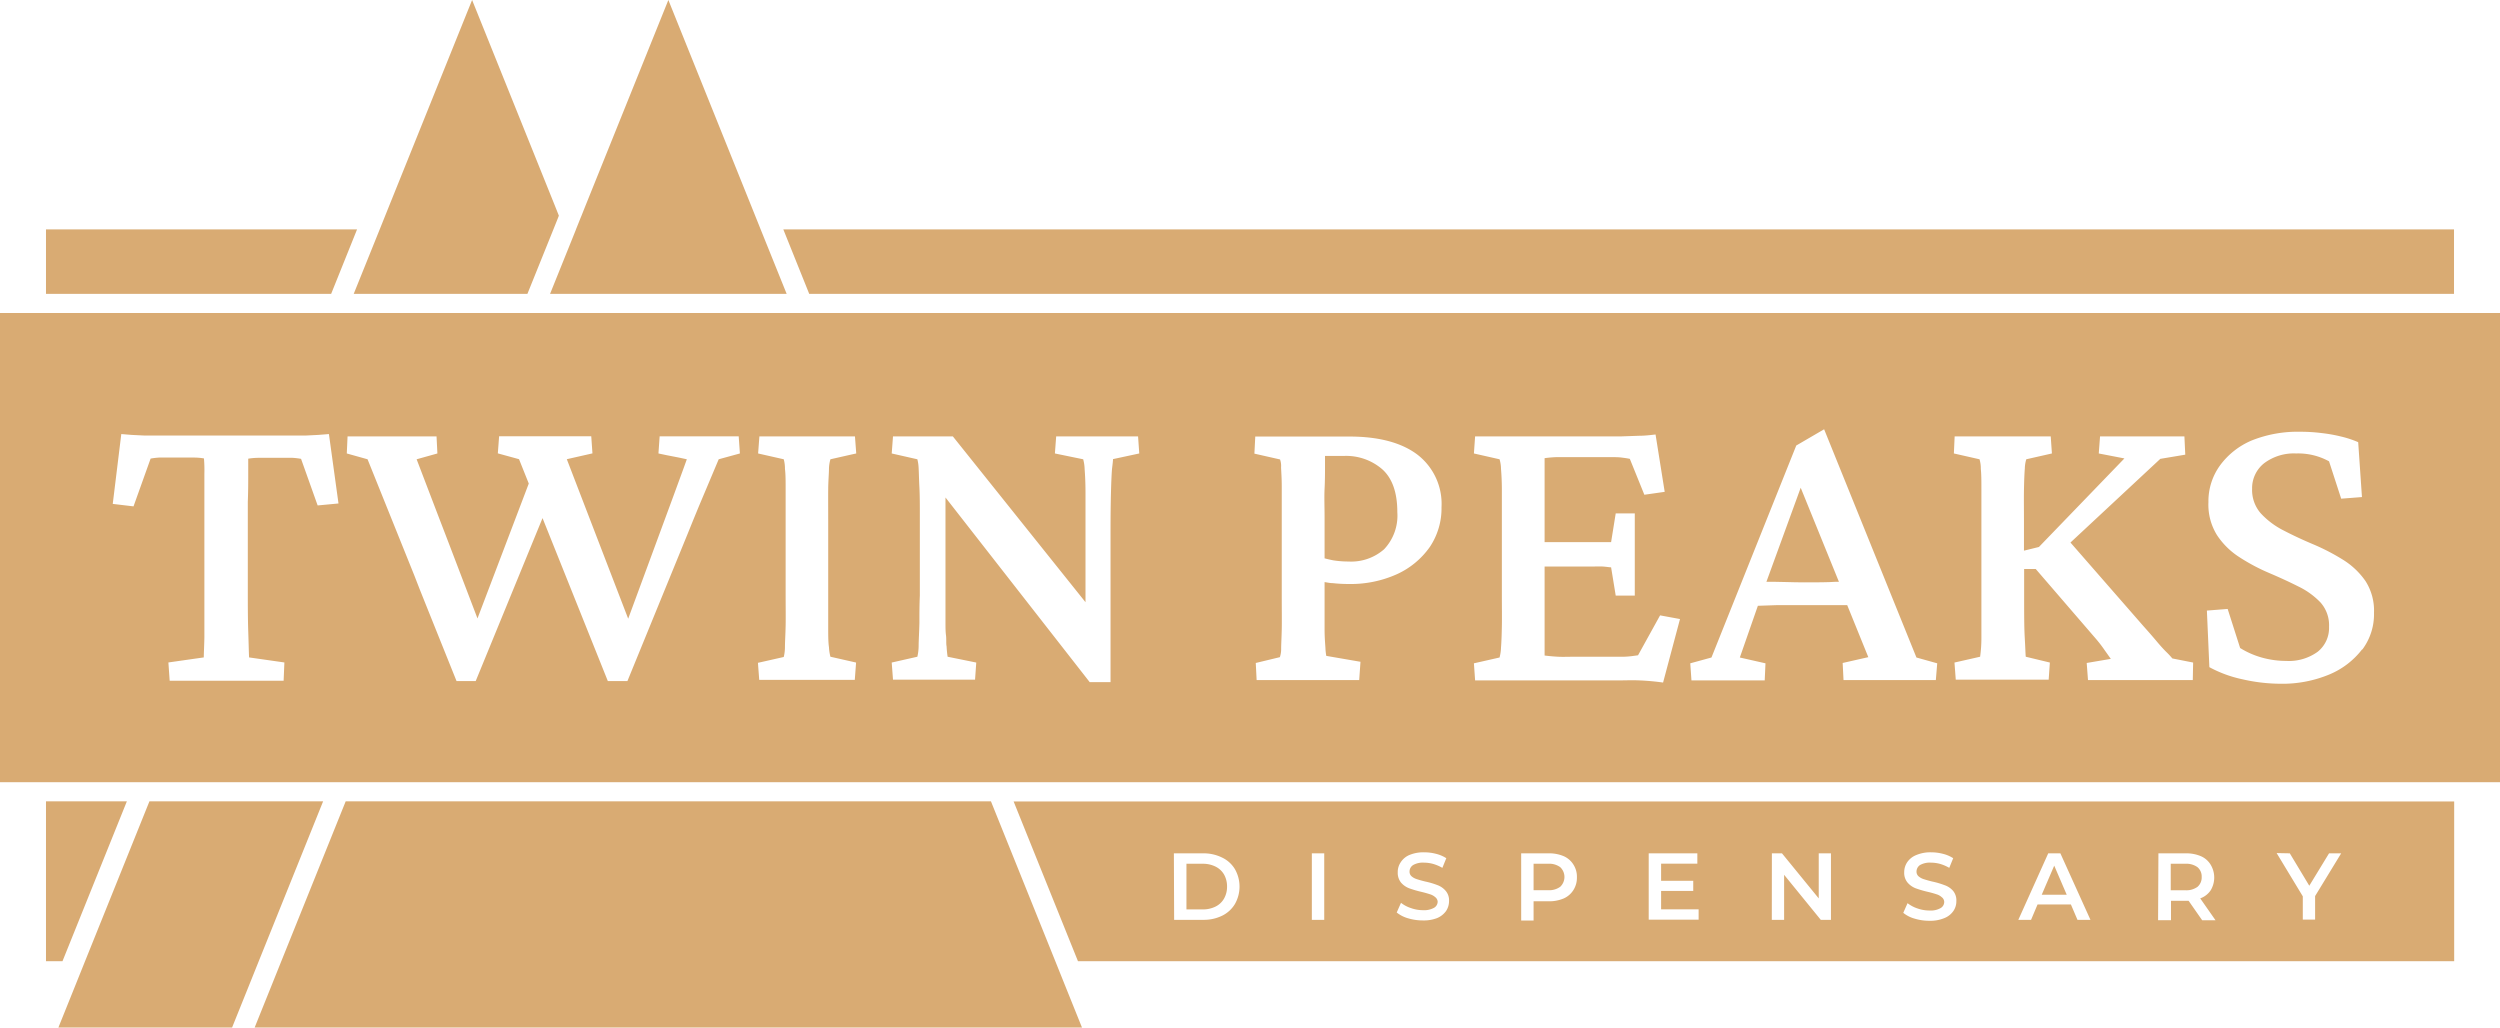 <svg id="Layer_1" data-name="Layer 1" xmlns="http://www.w3.org/2000/svg" viewBox="0 0 292.47 120.21"><defs><style>.cls-1{fill:#d9ab73;}</style></defs><polygon class="cls-1" points="14.84 93.75 5.38 93.75 5.38 112.45 7.31 112.45 14.84 93.75"/><polygon class="cls-1" points="41.77 26.84 5.38 26.84 5.38 34.38 38.74 34.38 41.77 26.84"/><polygon class="cls-1" points="240.32 101.27 238.86 104.67 241.78 104.67 240.32 101.27"/><path class="cls-1" d="M128.64,114.77h161V96.08H121.11Zm141.77-12.62,2.28,3.79,2.31-3.79h1.42l-3.05,5v2.75h-1.44v-2.72l-3.06-5.06Zm-15.37,0h3.2a4.35,4.35,0,0,1,1.76.33,2.49,2.49,0,0,1,1.15,1,2.9,2.9,0,0,1,0,3,2.48,2.48,0,0,1-1.22.94l1.79,2.56h-1.56l-1.59-2.28h-2.06v2.27H255Zm-12.89,0h1.42l3.52,7.78h-1.52l-.77-1.8h-3.9l-.76,1.8h-1.49Zm-12.46,5.13a1.57,1.57,0,0,0-.61-.34c-.24-.08-.57-.18-1-.28a12.05,12.05,0,0,1-1.44-.42,2.37,2.37,0,0,1-.94-.66,1.76,1.76,0,0,1-.4-1.22,2.09,2.09,0,0,1,.35-1.17,2.32,2.32,0,0,1,1.06-.84,4.24,4.24,0,0,1,1.73-.32,5.54,5.54,0,0,1,1.4.18,3.92,3.92,0,0,1,1.19.51l-.46,1.13a4.73,4.73,0,0,0-1.06-.46,4.13,4.13,0,0,0-1.08-.15,2.32,2.32,0,0,0-1.28.28.92.92,0,0,0-.41.77.71.71,0,0,0,.24.55,1.73,1.73,0,0,0,.6.33c.25.08.58.18,1,.28a9.37,9.37,0,0,1,1.43.42,2.33,2.33,0,0,1,1,.66,1.73,1.73,0,0,1,.39,1.2,2,2,0,0,1-.35,1.17,2.33,2.33,0,0,1-1.06.83,4.25,4.25,0,0,1-1.73.31,5.91,5.91,0,0,1-1.74-.25,3.6,3.6,0,0,1-1.33-.68l.5-1.13a3.82,3.82,0,0,0,1.17.62,4.25,4.25,0,0,0,1.4.24,2.35,2.35,0,0,0,1.29-.28.83.83,0,0,0,.43-.73A.71.71,0,0,0,229.69,107.28Zm-19.87-5.13H211l4.3,5.27v-5.27h1.43v7.78h-1.19l-4.29-5.27v5.27h-1.44Zm-14.41,0h5.69v1.21h-4.24v2h3.76v1.19h-3.76v2.15h4.39v1.21h-5.84Zm-14.92,0h3.21a4.35,4.35,0,0,1,1.76.33,2.54,2.54,0,0,1,1.15,1,2.61,2.61,0,0,1,.4,1.47,2.67,2.67,0,0,1-.4,1.48,2.54,2.54,0,0,1-1.15,1,4.35,4.35,0,0,1-1.76.33h-1.76v2.25h-1.45Zm-10.05,5.13a1.64,1.64,0,0,0-.61-.34c-.25-.08-.58-.18-1-.28a12.05,12.05,0,0,1-1.44-.42,2.4,2.4,0,0,1-.95-.66,1.81,1.81,0,0,1-.39-1.22,2,2,0,0,1,.35-1.17,2.24,2.24,0,0,1,1-.84,4.27,4.27,0,0,1,1.73-.32,5.56,5.56,0,0,1,1.41.18,4,4,0,0,1,1.19.51l-.46,1.13a4.8,4.8,0,0,0-1.07-.46,4.13,4.13,0,0,0-1.08-.15,2.28,2.28,0,0,0-1.27.28.9.9,0,0,0-.42.77.71.71,0,0,0,.24.55,1.69,1.69,0,0,0,.61.33c.24.08.58.18,1,.28a9.21,9.21,0,0,1,1.42.42,2.33,2.33,0,0,1,.95.66,1.69,1.69,0,0,1,.4,1.2,2.09,2.09,0,0,1-.35,1.17,2.44,2.44,0,0,1-1.06.83A4.33,4.33,0,0,1,169,110a6,6,0,0,1-1.74-.25,3.69,3.69,0,0,1-1.33-.68l.5-1.13a3.76,3.76,0,0,0,1.18.62,4.19,4.19,0,0,0,1.39.24,2.39,2.39,0,0,0,1.3-.28.84.84,0,0,0,.42-.73A.73.73,0,0,0,170.44,107.28ZM156,102.15h1.45v7.78H156Zm-16.14,0h3.4a4.89,4.89,0,0,1,2.21.48A3.5,3.5,0,0,1,147,104a4.12,4.12,0,0,1,0,4.08,3.56,3.56,0,0,1-1.5,1.37,4.89,4.89,0,0,1-2.21.48h-3.4Z" transform="translate(-2.53 -2.32)"/><path class="cls-1" d="M185.06,106.06a1.58,1.58,0,0,0,0-2.29,2.18,2.18,0,0,0-1.43-.4h-1.69v3.09h1.69A2.18,2.18,0,0,0,185.06,106.06Z" transform="translate(-2.53 -2.32)"/><path class="cls-1" d="M259.61,106.07a1.44,1.44,0,0,0,.49-1.16,1.42,1.42,0,0,0-.49-1.14,2.23,2.23,0,0,0-1.44-.4h-1.69v3.1h1.69A2.23,2.23,0,0,0,259.61,106.07Z" transform="translate(-2.53 -2.32)"/><path class="cls-1" d="M145.73,107.44a2.77,2.77,0,0,0,.35-1.4,2.81,2.81,0,0,0-.35-1.41,2.37,2.37,0,0,0-1-.93,3.29,3.29,0,0,0-1.51-.33h-1.89v5.34h1.89a3.29,3.29,0,0,0,1.51-.33A2.33,2.33,0,0,0,145.73,107.44Z" transform="translate(-2.53 -2.32)"/><polygon class="cls-1" points="287.09 34.38 287.09 26.84 91.64 26.84 94.67 34.38 287.09 34.38"/><polygon class="cls-1" points="37.8 93.75 17.48 93.75 9.95 112.45 9.4 113.82 8.85 115.19 6.83 120.21 27.15 120.21 29.17 115.19 29.72 113.82 30.27 112.45 37.8 93.75"/><polygon class="cls-1" points="61.7 34.38 64.74 26.84 65.29 25.47 65.38 25.23 64.93 24.1 55.23 0 45.52 24.1 44.97 25.47 44.42 26.84 41.38 34.38 61.7 34.38"/><polygon class="cls-1" points="124.01 113.82 123.46 112.45 115.93 93.75 95.61 93.75 94.29 93.75 92.97 93.75 40.44 93.75 32.91 112.45 32.36 113.82 31.81 115.19 29.79 120.21 103.62 120.21 104.94 120.21 106.27 120.21 126.58 120.21 124.56 115.19 124.01 113.82"/><polygon class="cls-1" points="69.06 34.38 70.39 34.38 71.71 34.38 92.03 34.38 88.99 26.84 88.44 25.47 87.89 24.1 78.19 0 68.48 24.1 68.03 25.23 67.93 25.47 67.38 26.84 67.37 26.88 66.71 28.52 64.35 34.38 69.06 34.38"/><path class="cls-1" d="M292.37,38.94H2.53V93.83H295V38.94ZM39.69,61.45,37.75,56a8.27,8.27,0,0,0-1-.12l-.53,0H32.86a7.86,7.86,0,0,0-1.29.1c0,.23,0,.82,0,1.78s0,2-.05,3.3v.1c0,1.1,0,2.18,0,3.25v6.5c0,2,0,3.72.05,5.21s.07,2.53.1,3.11l4.13.59-.09,2.14H22.38l-.15-2.14,1.82-.26,1.4-.2.92-.13c0-.47.05-1.25.07-2.33,0-.25,0-.5,0-.78,0-.81,0-1.69,0-2.64s0-1.66,0-2.57V65c0-1.27,0-2.55,0-3.87s0-2.45,0-3.4a15.84,15.84,0,0,0-.05-1.78,6.8,6.8,0,0,0-1.24-.1h-3c-.32,0-.65,0-1,0a8,8,0,0,0-1,.12l-2,5.59-2.43-.29,1-8.17,1.22.1,1.43.07,1.46,0c.47,0,.9,0,1.29,0H35.9l1,0h.3l1.14,0,1.41-.07,1.26-.1,1.12,8.12Zm43.25,3.41L75.93,82H73.64L66,62.93,58.18,82H55.94l-3.65-9.09-.66-1.65L51,69.64,45.53,56.05l-2.43-.68.09-2H53.6l.1,2-2.43.68,2.52,6.59.65,1.69L55.08,66l3.31,8.67,6-15.78-1.14-2.85-2.48-.68.15-2H71.7l.14,2-3,.68,7.18,18.66L81.22,60.6l.63-1.72.63-1.72.4-1.11L82,55.86l-1.44-.28-1-.21.14-2v0h9.25l.14,2-2.48.68L84.27,61.6l-.67,1.63Zm19.59,17H91.35l-.15-2,.37-.08,2.65-.6A5,5,0,0,0,94.36,78c0-.61.06-1.44.08-2.48s0-2.25,0-3.64V63.39c0-1.42,0-2.66,0-3.72s0-1.89-.08-2.5a4.23,4.23,0,0,0-.14-1.12l-3-.68.15-2h11.18l.15,2-.55.12-2.47.56a4.32,4.32,0,0,0-.17,1.07c0,.58-.08,1.39-.09,2.43s0,2.32,0,3.84v8.47c0,1.45,0,2.7,0,3.74s0,1.85.09,2.43a5.31,5.31,0,0,0,.17,1.12l3,.68Zm30.21-25.83q0,.2-.12,1.17c-.05.64-.09,1.57-.12,2.77s-.05,2.69-.05,4.47V75.31c0,1.17,0,2.31,0,3.43s0,2.24,0,3.38h-2.44l-16.87-21.6v9.93c0,1.88,0,3.43,0,4.66,0,.58,0,1.08.06,1.53s0,1,.07,1.3a12,12,0,0,0,.12,1.21l.89.18,2.46.5-.14,2H107l-.15-2,3-.68a5.84,5.84,0,0,0,.15-1.24c0-.63.06-1.53.09-2.69V75c0-.86,0-1.86.05-3V62.71c0-1.3,0-2.41-.05-3.35s-.06-1.69-.09-2.24a4.91,4.91,0,0,0-.15-1.07l-3-.68.15-2h7l15.52,19.4V64.46c0-1.78,0-3.27,0-4.47s-.05-2.13-.1-2.77a4.94,4.94,0,0,0-.17-1.17l-3.31-.68.15-2h9.58l.14,2ZM169.8,66.31a9.51,9.51,0,0,1-3.86,3.19,13.11,13.11,0,0,1-5.57,1.14,16.69,16.69,0,0,1-1.93-.1c-.33,0-.64-.08-.95-.12V72.1c0,1.56,0,2.83,0,3.82s.07,1.72.1,2.21a6.73,6.73,0,0,0,.1.92l4,.69-.15,2.14h-12l-.1-2,2.82-.68a3,3,0,0,0,.15-1c0-.52.05-1.27.07-2.26s0-2.26,0-3.82l0-9.19c0-1.5,0-2.73,0-3.7s-.06-1.72-.08-2.24a2.27,2.27,0,0,0-.12-.92l-3-.68.1-2h11c3.47,0,6.14.72,8,2.14a7.27,7.27,0,0,1,2.79,6.13A8.09,8.09,0,0,1,169.8,66.31Zm27.29,15.86c-.91-.13-1.82-.21-2.73-.25s-1.75,0-2.52,0H175.1l-.14-2,3-.68a5,5,0,0,0,.17-1.17c.05-.61.08-1.44.1-2.48s0-2.25,0-3.64V63.39q0-2.13,0-3.72c0-1.05-.05-1.89-.1-2.5a4.14,4.14,0,0,0-.17-1.12l-3-.68.14-2h15.47c.49,0,1.05,0,1.7,0l2-.07c.68,0,1.33-.08,1.94-.15l1.07,6.71-2.38.34L193.2,56c-.33-.07-.64-.11-.95-.15s-.66-.05-1.05-.05h-4.91c-.62,0-1.17,0-1.68,0a13.66,13.66,0,0,0-1.38.12q0,.3,0,1.14c0,.57,0,1.25,0,2s0,1.63,0,2.5v4.18h5.35c.58,0,1.09,0,1.51,0s.73,0,.92,0l.54-3.36h2.23V72h-2.23l-.54-3.31c-.19,0-.5-.06-.92-.09s-.93,0-1.51,0h-3.31l-1.48,0-.56,0v5.2c0,.78,0,1.53,0,2.24s0,1.33,0,1.85,0,.89,0,1.12c.52.06,1,.11,1.58.14s1.17,0,1.92,0h4l1.77,0a9.61,9.61,0,0,0,1-.08l.66-.09,2.58-4.67,2.33.43ZM229,81.88H218.2l-.1-2,3-.68-2.47-6.09c-.62,0-1.24,0-1.89,0-1,0-2.06,0-3.13,0s-2.1,0-3.09,0l-2.34.08-2.11,6.05,3,.68-.09,2h-8.57l-.14-2,2.48-.68,9.92-24.8,3.26-1.9,10.8,26.7,2.43.68Zm30.06,0H246.8l-.15-2,2.82-.48-.78-1.1a15.18,15.18,0,0,0-1-1.29l-7-8.12h-1.36v3c0,2.1,0,3.78.07,5s.09,2,.12,2.26l2.82.68-.14,2H231.33l-.15-2,3-.68a16,16,0,0,0,.15-2.26c0-1.25,0-2.93,0-5V63.39c0-1.42,0-2.66,0-3.72s0-1.89-.07-2.5a3.68,3.68,0,0,0-.15-1.12l-3-.68.09-2h11.24l.14,2-3,.68a4,4,0,0,0-.17,1.09c-.05.6-.08,1.42-.1,2.46s0,2.3,0,3.79v3.35l1.75-.43,10-10.36-3-.58.15-2h9.87l.1,2.14-2.92.49-10.51,9.79,8.52,9.76c.61.68,1.13,1.28,1.55,1.78s.79.91,1.1,1.22a10,10,0,0,1,.75.8l2.43.48Zm19.8-3.58A9.38,9.38,0,0,1,275,81.24a14.3,14.3,0,0,1-5.74,1.07,20.24,20.24,0,0,1-4.43-.53A14.19,14.19,0,0,1,261,80.37l-.29-6.62,2.43-.19,1.46,4.57a9.74,9.74,0,0,0,2.55,1.12,10.54,10.54,0,0,0,2.85.39,5.75,5.75,0,0,0,3.67-1.07A3.56,3.56,0,0,0,275,75.65a4,4,0,0,0-1-2.85,9,9,0,0,0-2.63-1.89c-1.07-.54-2.21-1.06-3.43-1.58a22.46,22.46,0,0,1-3.43-1.83,8.83,8.83,0,0,1-2.62-2.58,6.75,6.75,0,0,1-1-3.86,7.14,7.14,0,0,1,1.37-4.31A8.88,8.88,0,0,1,266,53.83a14.52,14.52,0,0,1,5.67-1,19.81,19.81,0,0,1,2.43.15,17.9,17.9,0,0,1,2.31.41,11.65,11.65,0,0,1,2,.66l.44,6.42-2.43.19L275,56.29a7.48,7.48,0,0,0-3.84-.92,5.79,5.79,0,0,0-3.75,1.14,3.72,3.72,0,0,0-1.41,3,4.15,4.15,0,0,0,1,2.85,9.39,9.39,0,0,0,2.65,2c1.09.57,2.25,1.11,3.48,1.63a24.82,24.82,0,0,1,3.48,1.8,8.94,8.94,0,0,1,2.65,2.5,6.42,6.42,0,0,1,1,3.72A6.9,6.9,0,0,1,278.9,78.3Z" transform="translate(-2.53 -2.32)"/><path class="cls-1" d="M159.73,55.66h-2.19c0,.23,0,.67,0,1.34s0,1.5-.05,2.5,0,2.14,0,3.41l0,4.73c.35.09.69.17,1,.23a11.36,11.36,0,0,0,1.78.14,5.84,5.84,0,0,0,4.18-1.43A5.73,5.73,0,0,0,166,62.23c0-2.27-.58-3.94-1.75-5A6.45,6.45,0,0,0,159.73,55.66Z" transform="translate(-2.53 -2.32)"/><path class="cls-1" d="M209.18,70.38l.75,0c1,0,2.2.07,3.7.07s2.69,0,3.69-.07l.34,0-4.47-11Z" transform="translate(-2.53 -2.32)"/></svg>